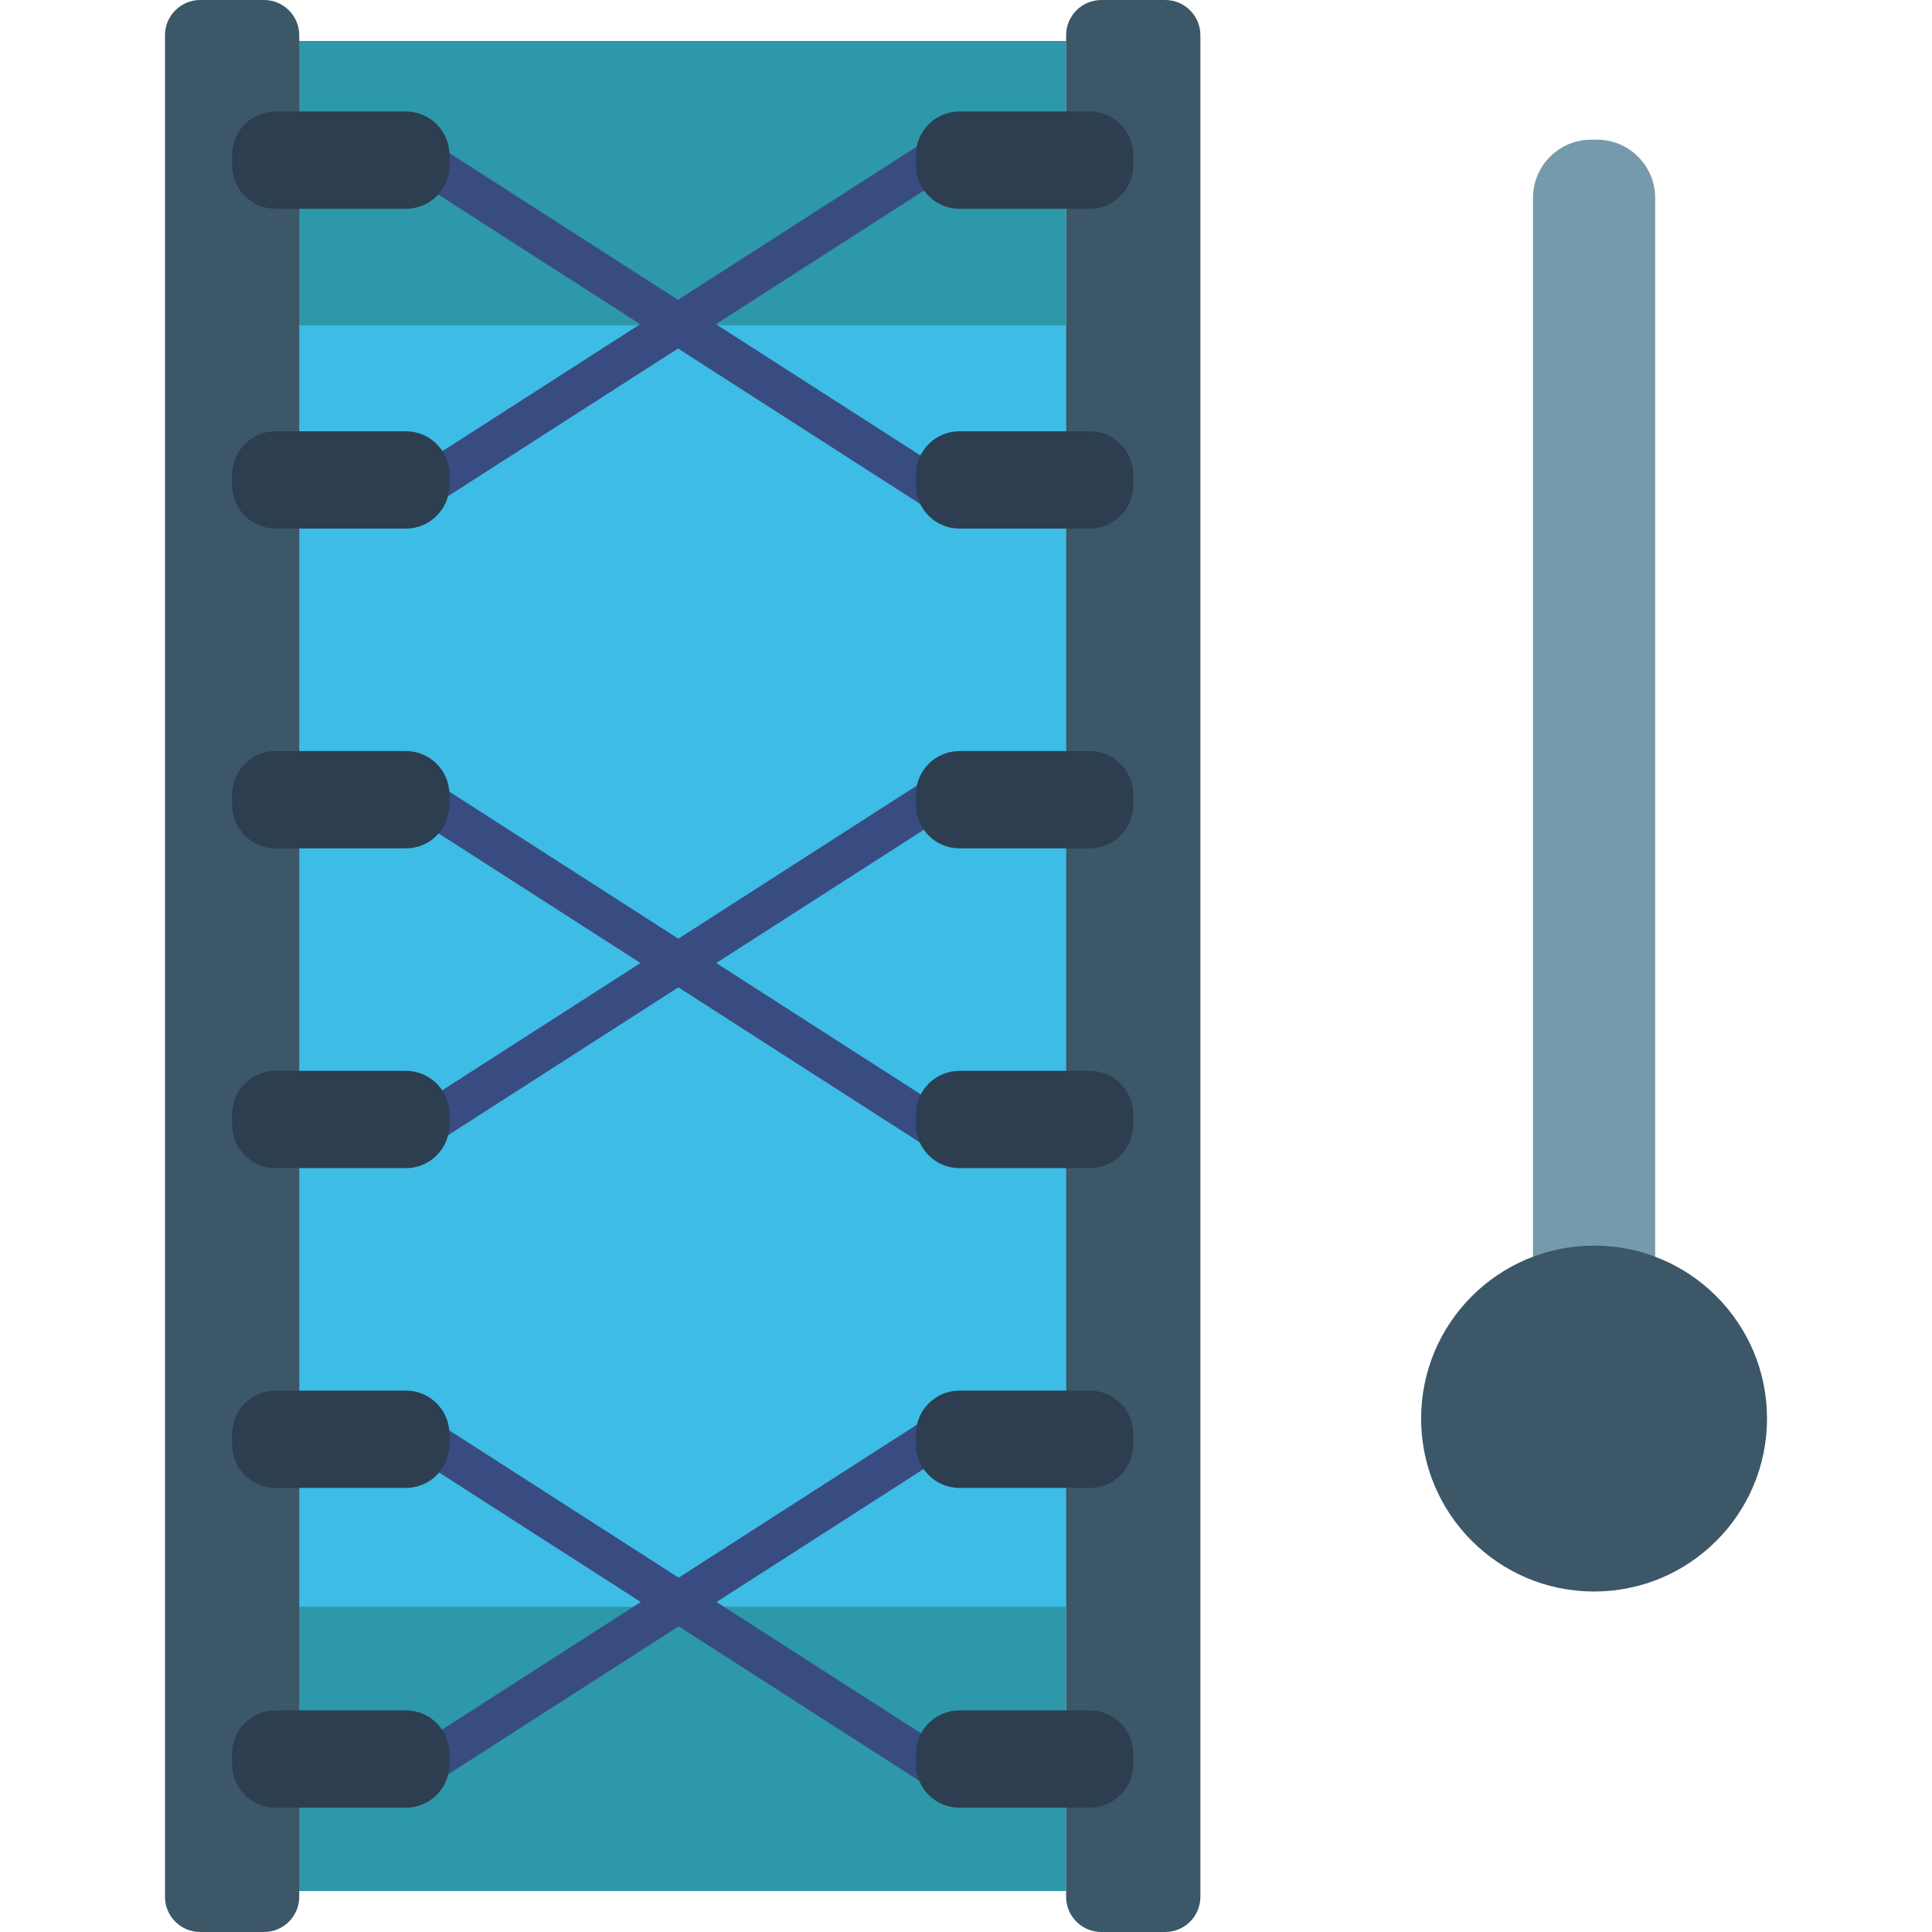 <?xml version="1.0" encoding="iso-8859-1"?>
<!-- Generator: Adobe Illustrator 18.0.0, SVG Export Plug-In . SVG Version: 6.00 Build 0)  -->
<!DOCTYPE svg PUBLIC "-//W3C//DTD SVG 1.1//EN" "http://www.w3.org/Graphics/SVG/1.1/DTD/svg11.dtd">
<svg version="1.1" id="Capa_1" xmlns="http://www.w3.org/2000/svg" xmlns:xlink="http://www.w3.org/1999/xlink" x="0px" y="0px"
	 viewBox="0 0 297 297" style="enable-background:new 0 0 297 297;" xml:space="preserve">
<g>
	<rect x="45.652" y="6.297" style="fill:#2D98AA;" width="118.241" height="284.406"/>
	<rect x="45.652" y="50" style="fill:#3DBCE5;" width="118.241" height="197"/>
	<path style="fill:#3C5768;" d="M40.585,297h-9.807c-2.992,0-5.417-2.425-5.417-5.417V5.417C25.362,2.425,27.787,0,30.779,0h9.807
		c2.992,0,5.417,2.425,5.417,5.417v286.167C46.002,294.575,43.577,297,40.585,297z"/>
	<path style="fill:#3C5768;" d="M179.116,297h-9.807c-2.992,0-5.417-2.425-5.417-5.417V5.417c0-2.992,2.425-5.417,5.417-5.417h9.807
		c2.992,0,5.417,2.425,5.417,5.417v286.167C184.532,294.575,182.107,297,179.116,297z"/>
	
		<rect x="101.099" y="3.125" transform="matrix(0.54 0.841 -0.841 0.54 89.906 -64.782)" style="fill:#394C81;" width="6.297" height="93.55"/>
	
		<rect x="57.473" y="46.752" transform="matrix(0.841 0.54 -0.54 0.841 43.506 -48.426)" style="fill:#394C81;" width="93.55" height="6.297"/>
	
		<rect x="101.099" y="101.368" transform="matrix(0.54 0.841 -0.841 0.54 172.572 -19.624)" style="fill:#394C81;" width="6.297" height="93.55"/>
	
		<rect x="57.473" y="144.995" transform="matrix(0.841 0.54 -0.54 0.841 96.603 -32.842)" style="fill:#394C81;" width="93.55" height="6.297"/>
	
		<rect x="101.099" y="199.632" transform="matrix(0.54 0.841 -0.841 0.54 255.255 25.543)" style="fill:#394C81;" width="6.297" height="93.55"/>
	
		<rect x="57.473" y="243.258" transform="matrix(0.841 0.54 -0.54 0.841 149.707 -17.255)" style="fill:#394C81;" width="93.55" height="6.297"/>
	<path style="fill:#2C3E50;" d="M62.394,32.099H42.378c-3.698,0-6.696-2.998-6.696-6.696v-1.566c0-3.698,2.998-6.696,6.696-6.696
		h20.017c3.698,0,6.696,2.998,6.696,6.696v1.566C69.09,29.101,66.092,32.099,62.394,32.099z"/>
	<path style="fill:#2C3E50;" d="M62.394,81.257H42.378c-3.698,0-6.696-2.998-6.696-6.696v-1.566c0-3.698,2.998-6.696,6.696-6.696
		h20.017c3.698,0,6.696,2.998,6.696,6.696v1.566C69.09,78.259,66.092,81.257,62.394,81.257z"/>
	<path style="fill:#2C3E50;" d="M62.394,130.416H42.378c-3.698,0-6.696-2.998-6.696-6.696v-1.566c0-3.698,2.998-6.696,6.696-6.696
		h20.017c3.698,0,6.696,2.998,6.696,6.696v1.566C69.09,127.418,66.092,130.416,62.394,130.416z"/>
	<path style="fill:#2C3E50;" d="M62.394,179.574H42.378c-3.698,0-6.696-2.998-6.696-6.696v-1.566c0-3.698,2.998-6.696,6.696-6.696
		h20.017c3.698,0,6.696,2.998,6.696,6.696v1.566C69.09,176.576,66.092,179.574,62.394,179.574z"/>
	<path style="fill:#2C3E50;" d="M62.394,228.732H42.378c-3.698,0-6.696-2.998-6.696-6.696v-1.566c0-3.698,2.998-6.696,6.696-6.696
		h20.017c3.698,0,6.696,2.998,6.696,6.696v1.566C69.09,225.735,66.092,228.732,62.394,228.732z"/>
	<path style="fill:#2C3E50;" d="M62.394,277.891H42.378c-3.698,0-6.696-2.998-6.696-6.696v-1.566c0-3.698,2.998-6.696,6.696-6.696
		h20.017c3.698,0,6.696,2.998,6.696,6.696v1.566C69.09,274.893,66.092,277.891,62.394,277.891z"/>
	<path style="fill:#2C3E50;" d="M167.517,32.099H147.5c-3.698,0-6.696-2.998-6.696-6.696v-1.566c0-3.698,2.998-6.696,6.696-6.696
		h20.017c3.698,0,6.696,2.998,6.696,6.696v1.566C174.212,29.101,171.215,32.099,167.517,32.099z"/>
	<path style="fill:#2C3E50;" d="M167.517,81.257H147.5c-3.698,0-6.696-2.998-6.696-6.696v-1.566c0-3.698,2.998-6.696,6.696-6.696
		h20.017c3.698,0,6.696,2.998,6.696,6.696v1.566C174.212,78.259,171.215,81.257,167.517,81.257z"/>
	<path style="fill:#2C3E50;" d="M167.517,130.416H147.5c-3.698,0-6.696-2.998-6.696-6.696v-1.566c0-3.698,2.998-6.696,6.696-6.696
		h20.017c3.698,0,6.696,2.998,6.696,6.696v1.566C174.212,127.418,171.215,130.416,167.517,130.416z"/>
	<path style="fill:#2C3E50;" d="M167.517,179.574H147.5c-3.698,0-6.696-2.998-6.696-6.696v-1.566c0-3.698,2.998-6.696,6.696-6.696
		h20.017c3.698,0,6.696,2.998,6.696,6.696v1.566C174.212,176.576,171.215,179.574,167.517,179.574z"/>
	<path style="fill:#2C3E50;" d="M167.517,228.732H147.5c-3.698,0-6.696-2.998-6.696-6.696v-1.566c0-3.698,2.998-6.696,6.696-6.696
		h20.017c3.698,0,6.696,2.998,6.696,6.696v1.566C174.212,225.735,171.215,228.732,167.517,228.732z"/>
	<path style="fill:#2C3E50;" d="M167.517,277.891H147.5c-3.698,0-6.696-2.998-6.696-6.696v-1.566c0-3.698,2.998-6.696,6.696-6.696
		h20.017c3.698,0,6.696,2.998,6.696,6.696v1.566C174.212,274.893,171.215,277.891,167.517,277.891z"/>
	<path style="fill:#759AAC;" d="M235.661,212.474h18.78V30.418c0-4.942-4.006-8.947-8.947-8.947h-0.885
		c-4.942,0-8.947,4.006-8.947,8.947V212.474z"/>
	<circle style="fill:#3C5768;" cx="245.051" cy="218.071" r="26.587"/>
</g>
<g>
</g>
<g>
</g>
<g>
</g>
<g>
</g>
<g>
</g>
<g>
</g>
<g>
</g>
<g>
</g>
<g>
</g>
<g>
</g>
<g>
</g>
<g>
</g>
<g>
</g>
<g>
</g>
<g>
</g>
</svg>

